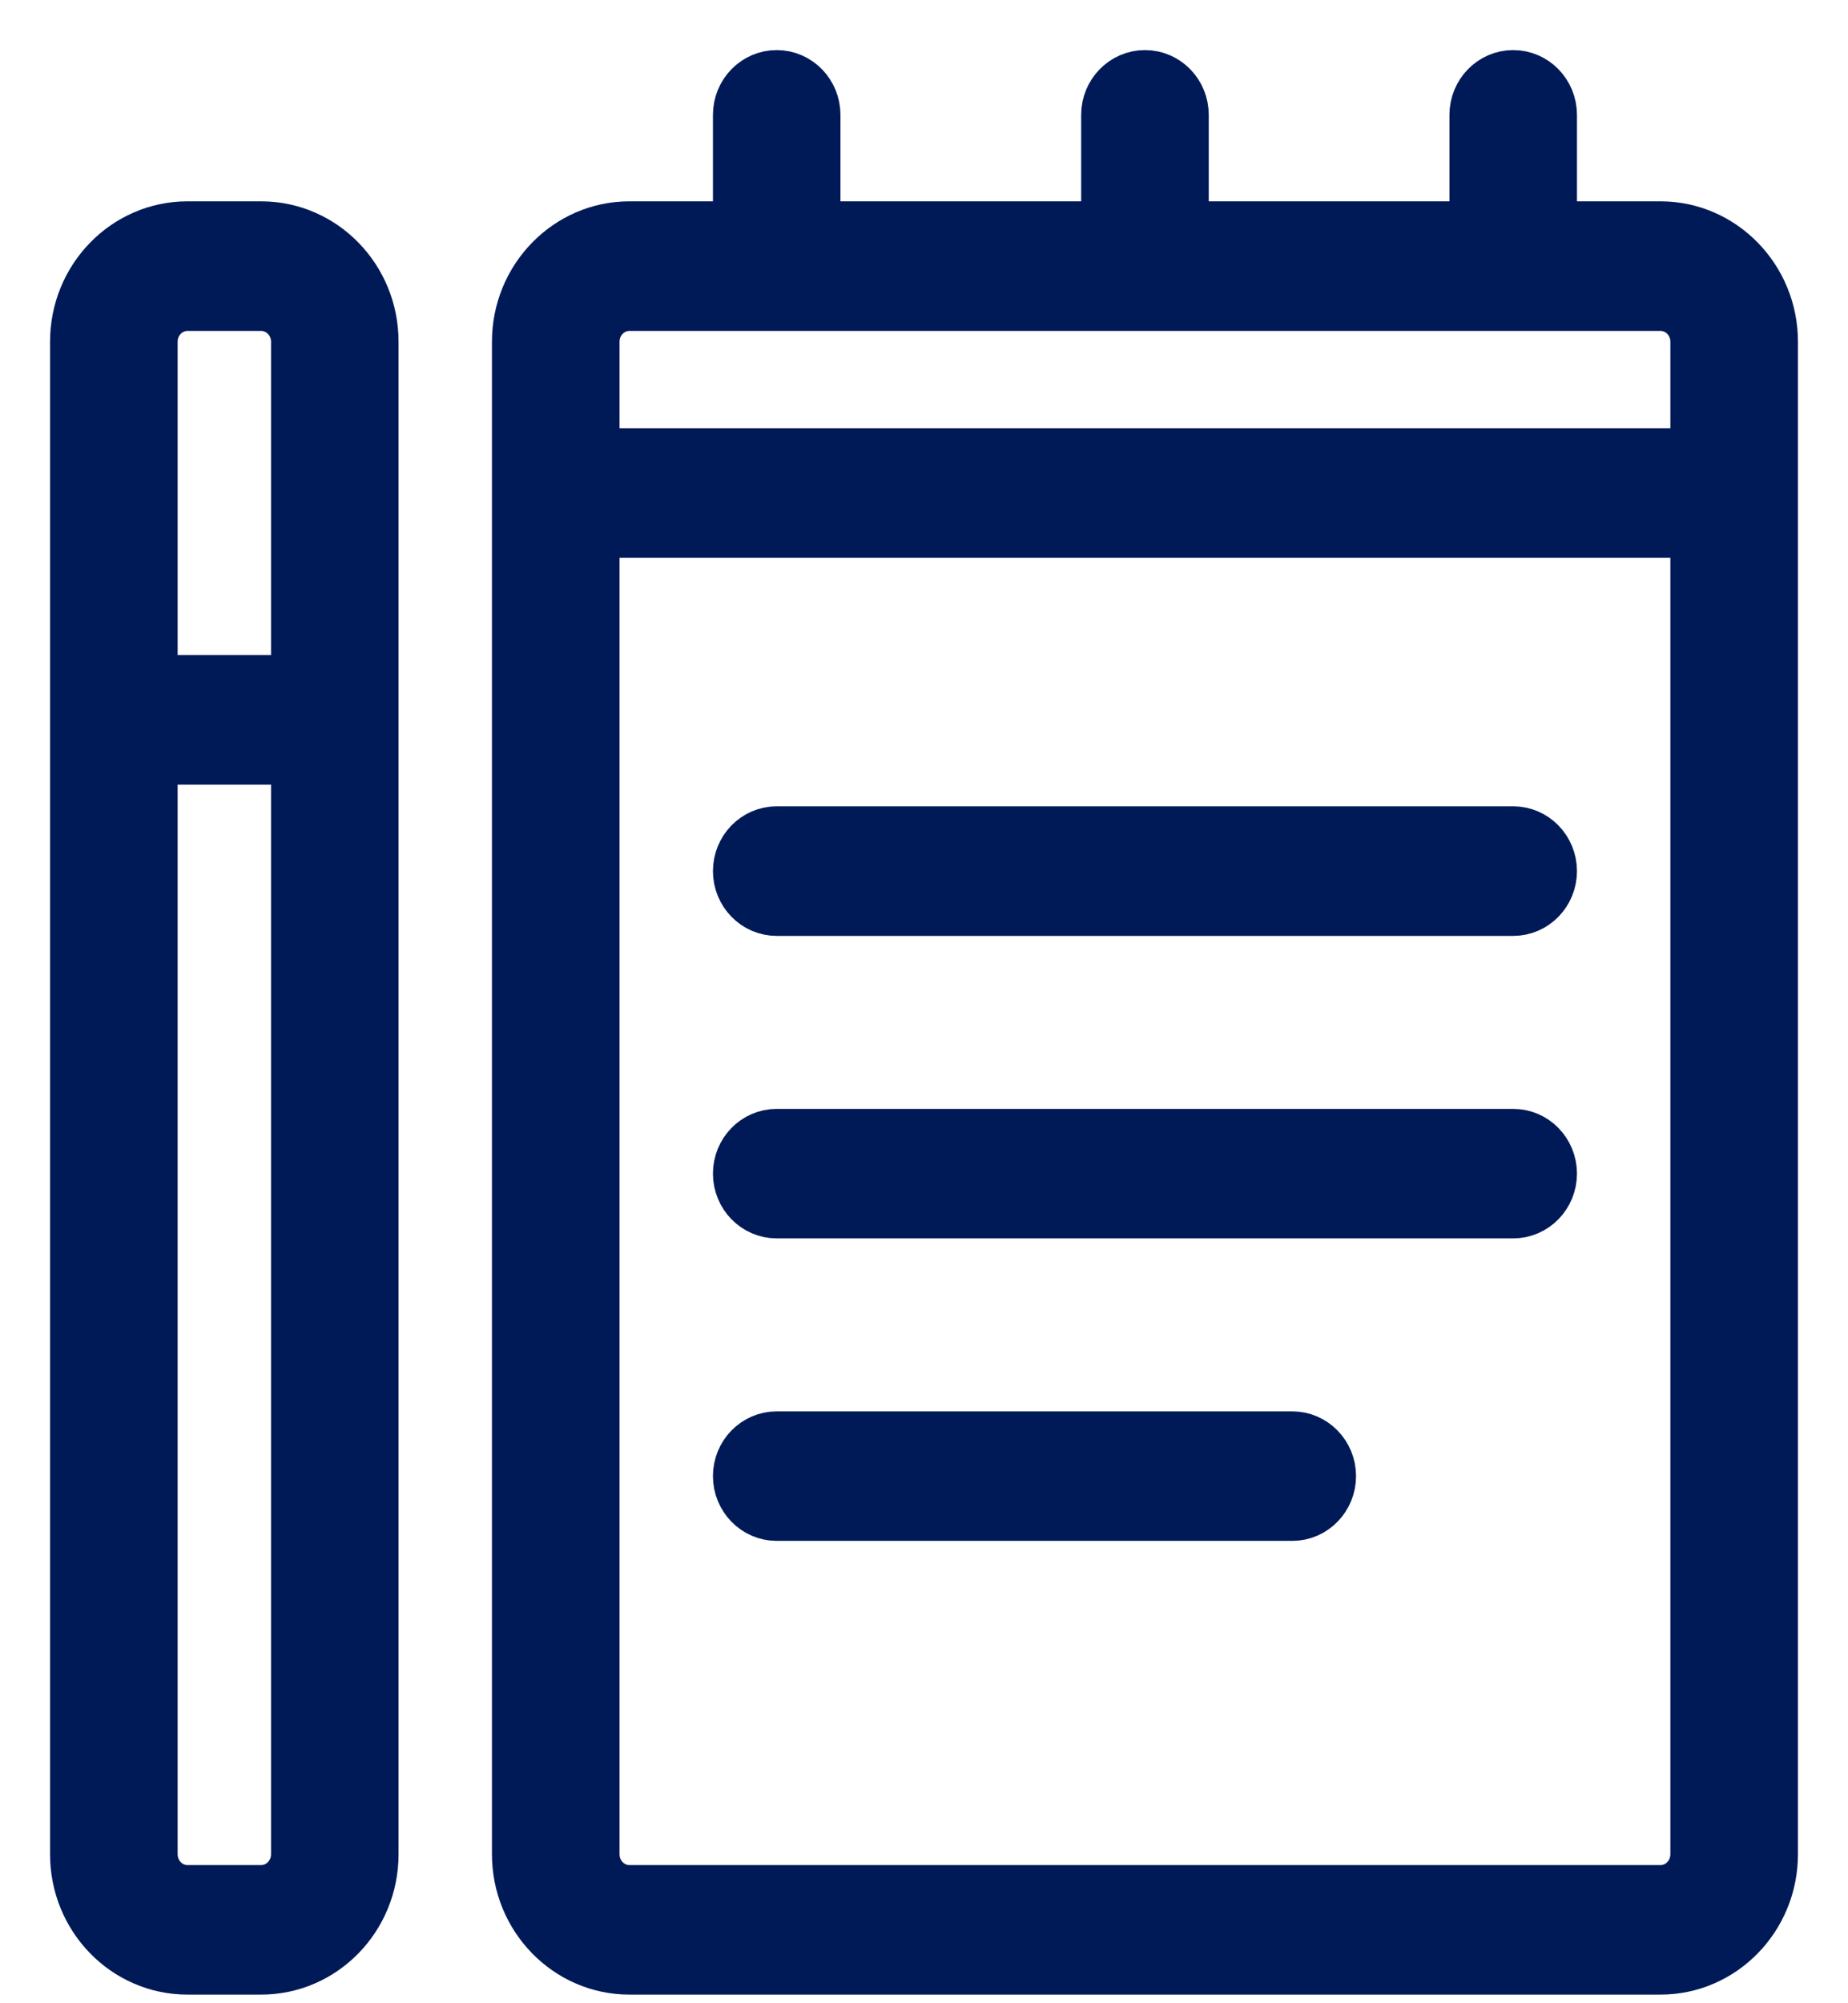 <?xml version="1.0" encoding="UTF-8"?>
<svg width="24px" height="26px" viewBox="0 0 24 26" version="1.1" xmlns="http://www.w3.org/2000/svg" xmlns:xlink="http://www.w3.org/1999/xlink">
    <!-- Generator: Sketch 53.1 (72631) - https://sketchapp.com -->
    <title>Opetussuunnitelmasi_icon</title>
    <desc>Created with Sketch.</desc>
    <g id="Page-1" stroke="none" stroke-width="1" fill="none" fill-rule="evenodd">
        <g id="Virkailija-etusivu" transform="translate(-151, -355)" fill="#001A58" stroke="#001A58" stroke-width="0.7">
            <path d="M154.87,363.852 L152.957,363.852 L152.957,359.435 C152.957,359.165 153.171,358.945 153.435,358.945 L154.391,358.945 C154.655,358.945 154.87,359.165 154.87,359.435 L154.87,363.852 Z M154.87,379.066 C154.87,379.336 154.655,379.557 154.391,379.557 L153.435,379.557 C153.171,379.557 152.957,379.336 152.957,379.066 L152.957,364.834 L154.87,364.834 L154.87,379.066 Z M154.391,357.963 L153.435,357.963 C152.642,357.963 152,358.623 152,359.435 L152,379.066 C152,379.879 152.642,380.538 153.435,380.538 L154.391,380.538 C155.184,380.538 155.826,379.879 155.826,379.066 L155.826,359.435 C155.826,358.623 155.184,357.963 154.391,357.963 L154.391,357.963 Z M160.609,374.158 C160.609,373.888 160.823,373.668 161.087,373.668 L167.783,373.668 C168.047,373.668 168.261,373.888 168.261,374.158 C168.261,374.429 168.047,374.649 167.783,374.649 L161.087,374.649 C160.823,374.649 160.609,374.429 160.609,374.158 L160.609,374.158 Z M160.609,370.232 C160.609,369.961 160.823,369.742 161.087,369.742 L170.652,369.742 C170.916,369.742 171.13,369.961 171.13,370.232 C171.13,370.503 170.916,370.723 170.652,370.723 L161.087,370.723 C160.823,370.723 160.609,370.503 160.609,370.232 L160.609,370.232 Z M160.609,366.306 C160.609,366.035 160.823,365.815 161.087,365.815 L170.652,365.815 C170.916,365.815 171.13,366.035 171.13,366.306 C171.13,366.577 170.916,366.797 170.652,366.797 L161.087,366.797 C160.823,366.797 160.609,366.577 160.609,366.306 L160.609,366.306 Z M173.043,360.908 L158.696,360.908 L158.696,359.435 C158.696,359.165 158.91,358.945 159.174,358.945 L172.565,358.945 C172.829,358.945 173.043,359.165 173.043,359.435 L173.043,360.908 Z M173.043,379.066 C173.043,379.336 172.829,379.557 172.565,379.557 L159.174,379.557 C158.91,379.557 158.696,379.336 158.696,379.066 L158.696,361.889 L173.043,361.889 L173.043,379.066 Z M172.565,357.963 L171.13,357.963 L171.13,356.491 C171.13,356.22 170.916,356 170.652,356 C170.388,356 170.174,356.22 170.174,356.491 L170.174,357.963 L166.348,357.963 L166.348,356.491 C166.348,356.22 166.134,356 165.87,356 C165.606,356 165.391,356.22 165.391,356.491 L165.391,357.963 L161.565,357.963 L161.565,356.491 C161.565,356.22 161.351,356 161.087,356 C160.823,356 160.609,356.22 160.609,356.491 L160.609,357.963 L159.174,357.963 C158.383,357.963 157.739,358.624 157.739,359.435 L157.739,379.066 C157.739,379.878 158.383,380.538 159.174,380.538 L172.565,380.538 C173.356,380.538 174,379.878 174,379.066 L174,359.435 C174,358.624 173.356,357.963 172.565,357.963 L172.565,357.963 Z" id="Opetussuunnitelmasi_icon"></path>
        </g>
    </g>
</svg>